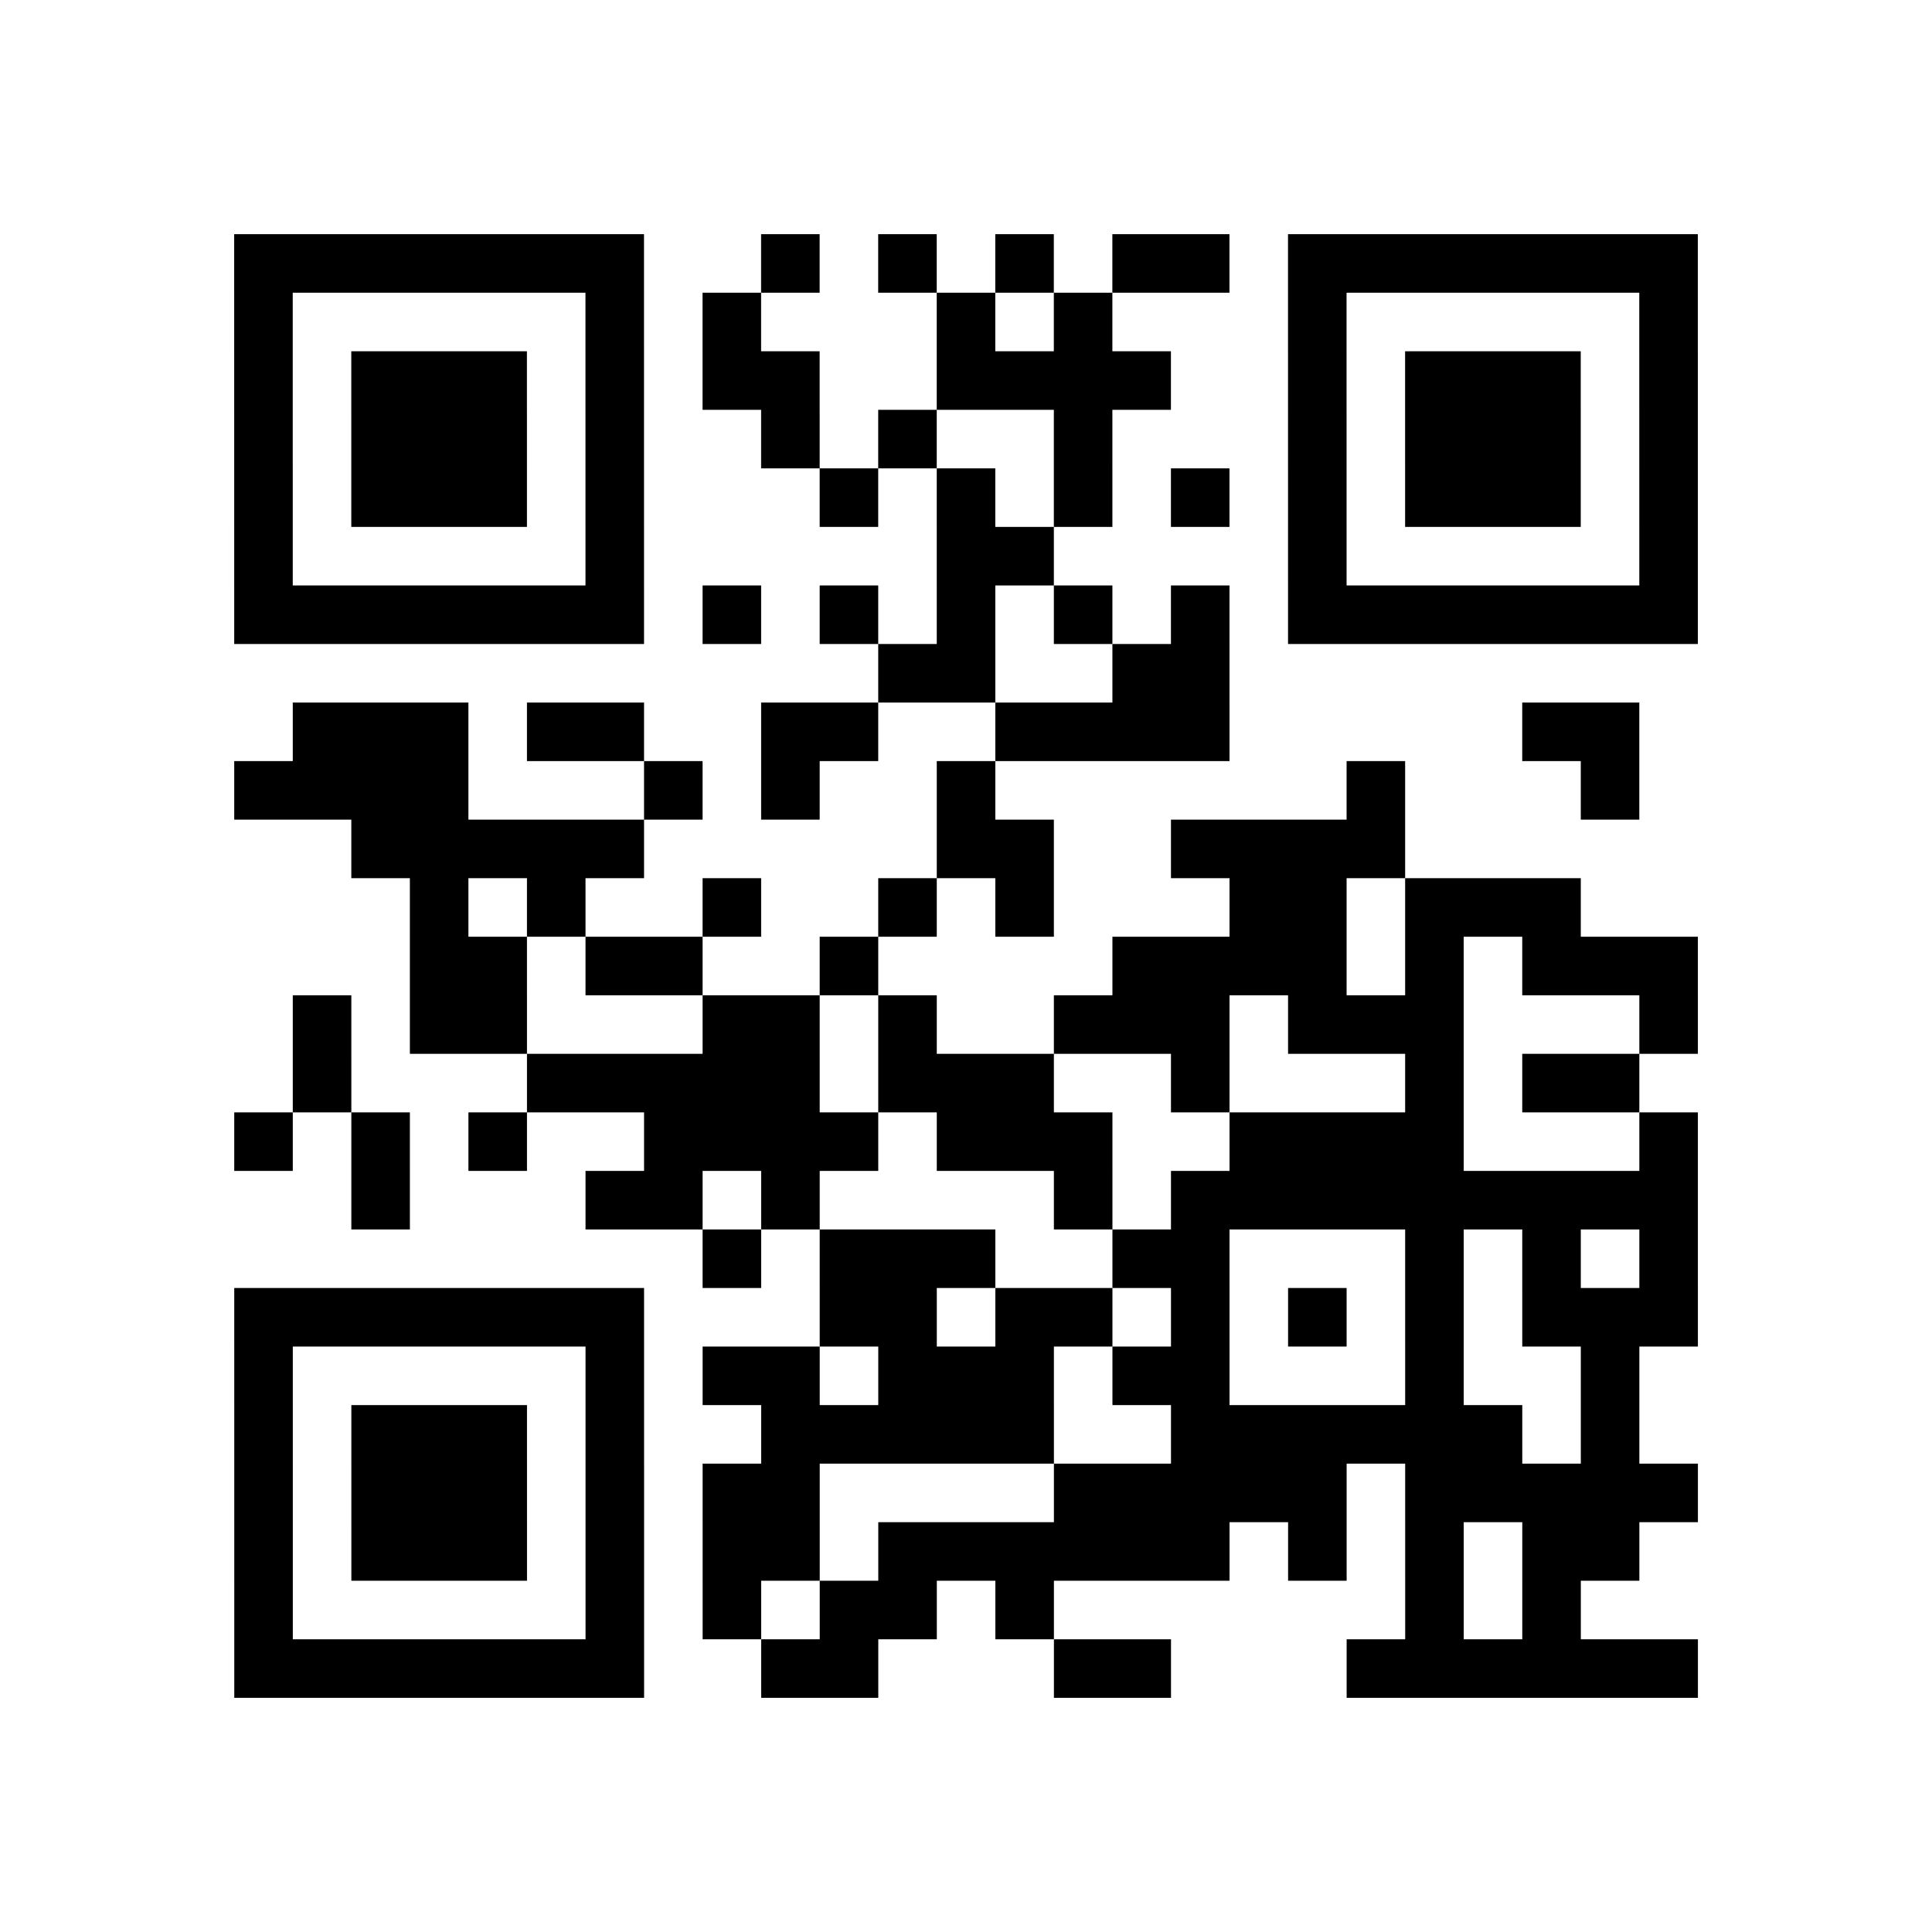 <?xml version="1.0" encoding="utf-8"?>
<svg xmlns="http://www.w3.org/2000/svg" width="132" height="132" class="segno"><path transform="scale(4)" class="qrline" stroke="#000" d="M4 4.5h7m2 0h1m1 0h1m1 0h1m1 0h2m1 0h7m-25 1h1m5 0h1m1 0h1m3 0h1m1 0h1m3 0h1m5 0h1m-25 1h1m1 0h3m1 0h1m1 0h2m2 0h4m2 0h1m1 0h3m1 0h1m-25 1h1m1 0h3m1 0h1m2 0h1m1 0h1m2 0h1m3 0h1m1 0h3m1 0h1m-25 1h1m1 0h3m1 0h1m3 0h1m1 0h1m1 0h1m1 0h1m1 0h1m1 0h3m1 0h1m-25 1h1m5 0h1m5 0h2m4 0h1m5 0h1m-25 1h7m1 0h1m1 0h1m1 0h1m1 0h1m1 0h1m1 0h7m-14 1h2m2 0h2m-16 1h3m1 0h2m2 0h2m2 0h4m5 0h2m-24 1h4m3 0h1m1 0h1m2 0h1m6 0h1m3 0h1m-22 1h5m5 0h2m2 0h4m-17 1h1m1 0h1m2 0h1m2 0h1m1 0h1m3 0h2m1 0h3m-20 1h2m1 0h2m2 0h1m4 0h4m1 0h1m1 0h3m-24 1h1m1 0h2m3 0h2m1 0h1m2 0h3m1 0h3m3 0h1m-24 1h1m3 0h5m1 0h3m2 0h1m3 0h1m1 0h2m-24 1h1m1 0h1m1 0h1m2 0h4m1 0h3m2 0h4m3 0h1m-23 1h1m3 0h2m1 0h1m4 0h1m1 0h9m-17 1h1m1 0h3m2 0h2m3 0h1m1 0h1m1 0h1m-25 1h7m3 0h2m1 0h2m1 0h1m1 0h1m1 0h1m1 0h3m-25 1h1m5 0h1m1 0h2m1 0h3m1 0h2m3 0h1m2 0h1m-24 1h1m1 0h3m1 0h1m2 0h5m2 0h6m1 0h1m-24 1h1m1 0h3m1 0h1m1 0h2m4 0h5m1 0h5m-25 1h1m1 0h3m1 0h1m1 0h2m1 0h6m1 0h1m1 0h1m1 0h2m-24 1h1m5 0h1m1 0h1m1 0h2m1 0h1m6 0h1m1 0h1m-23 1h7m2 0h2m3 0h2m3 0h6"/></svg>
